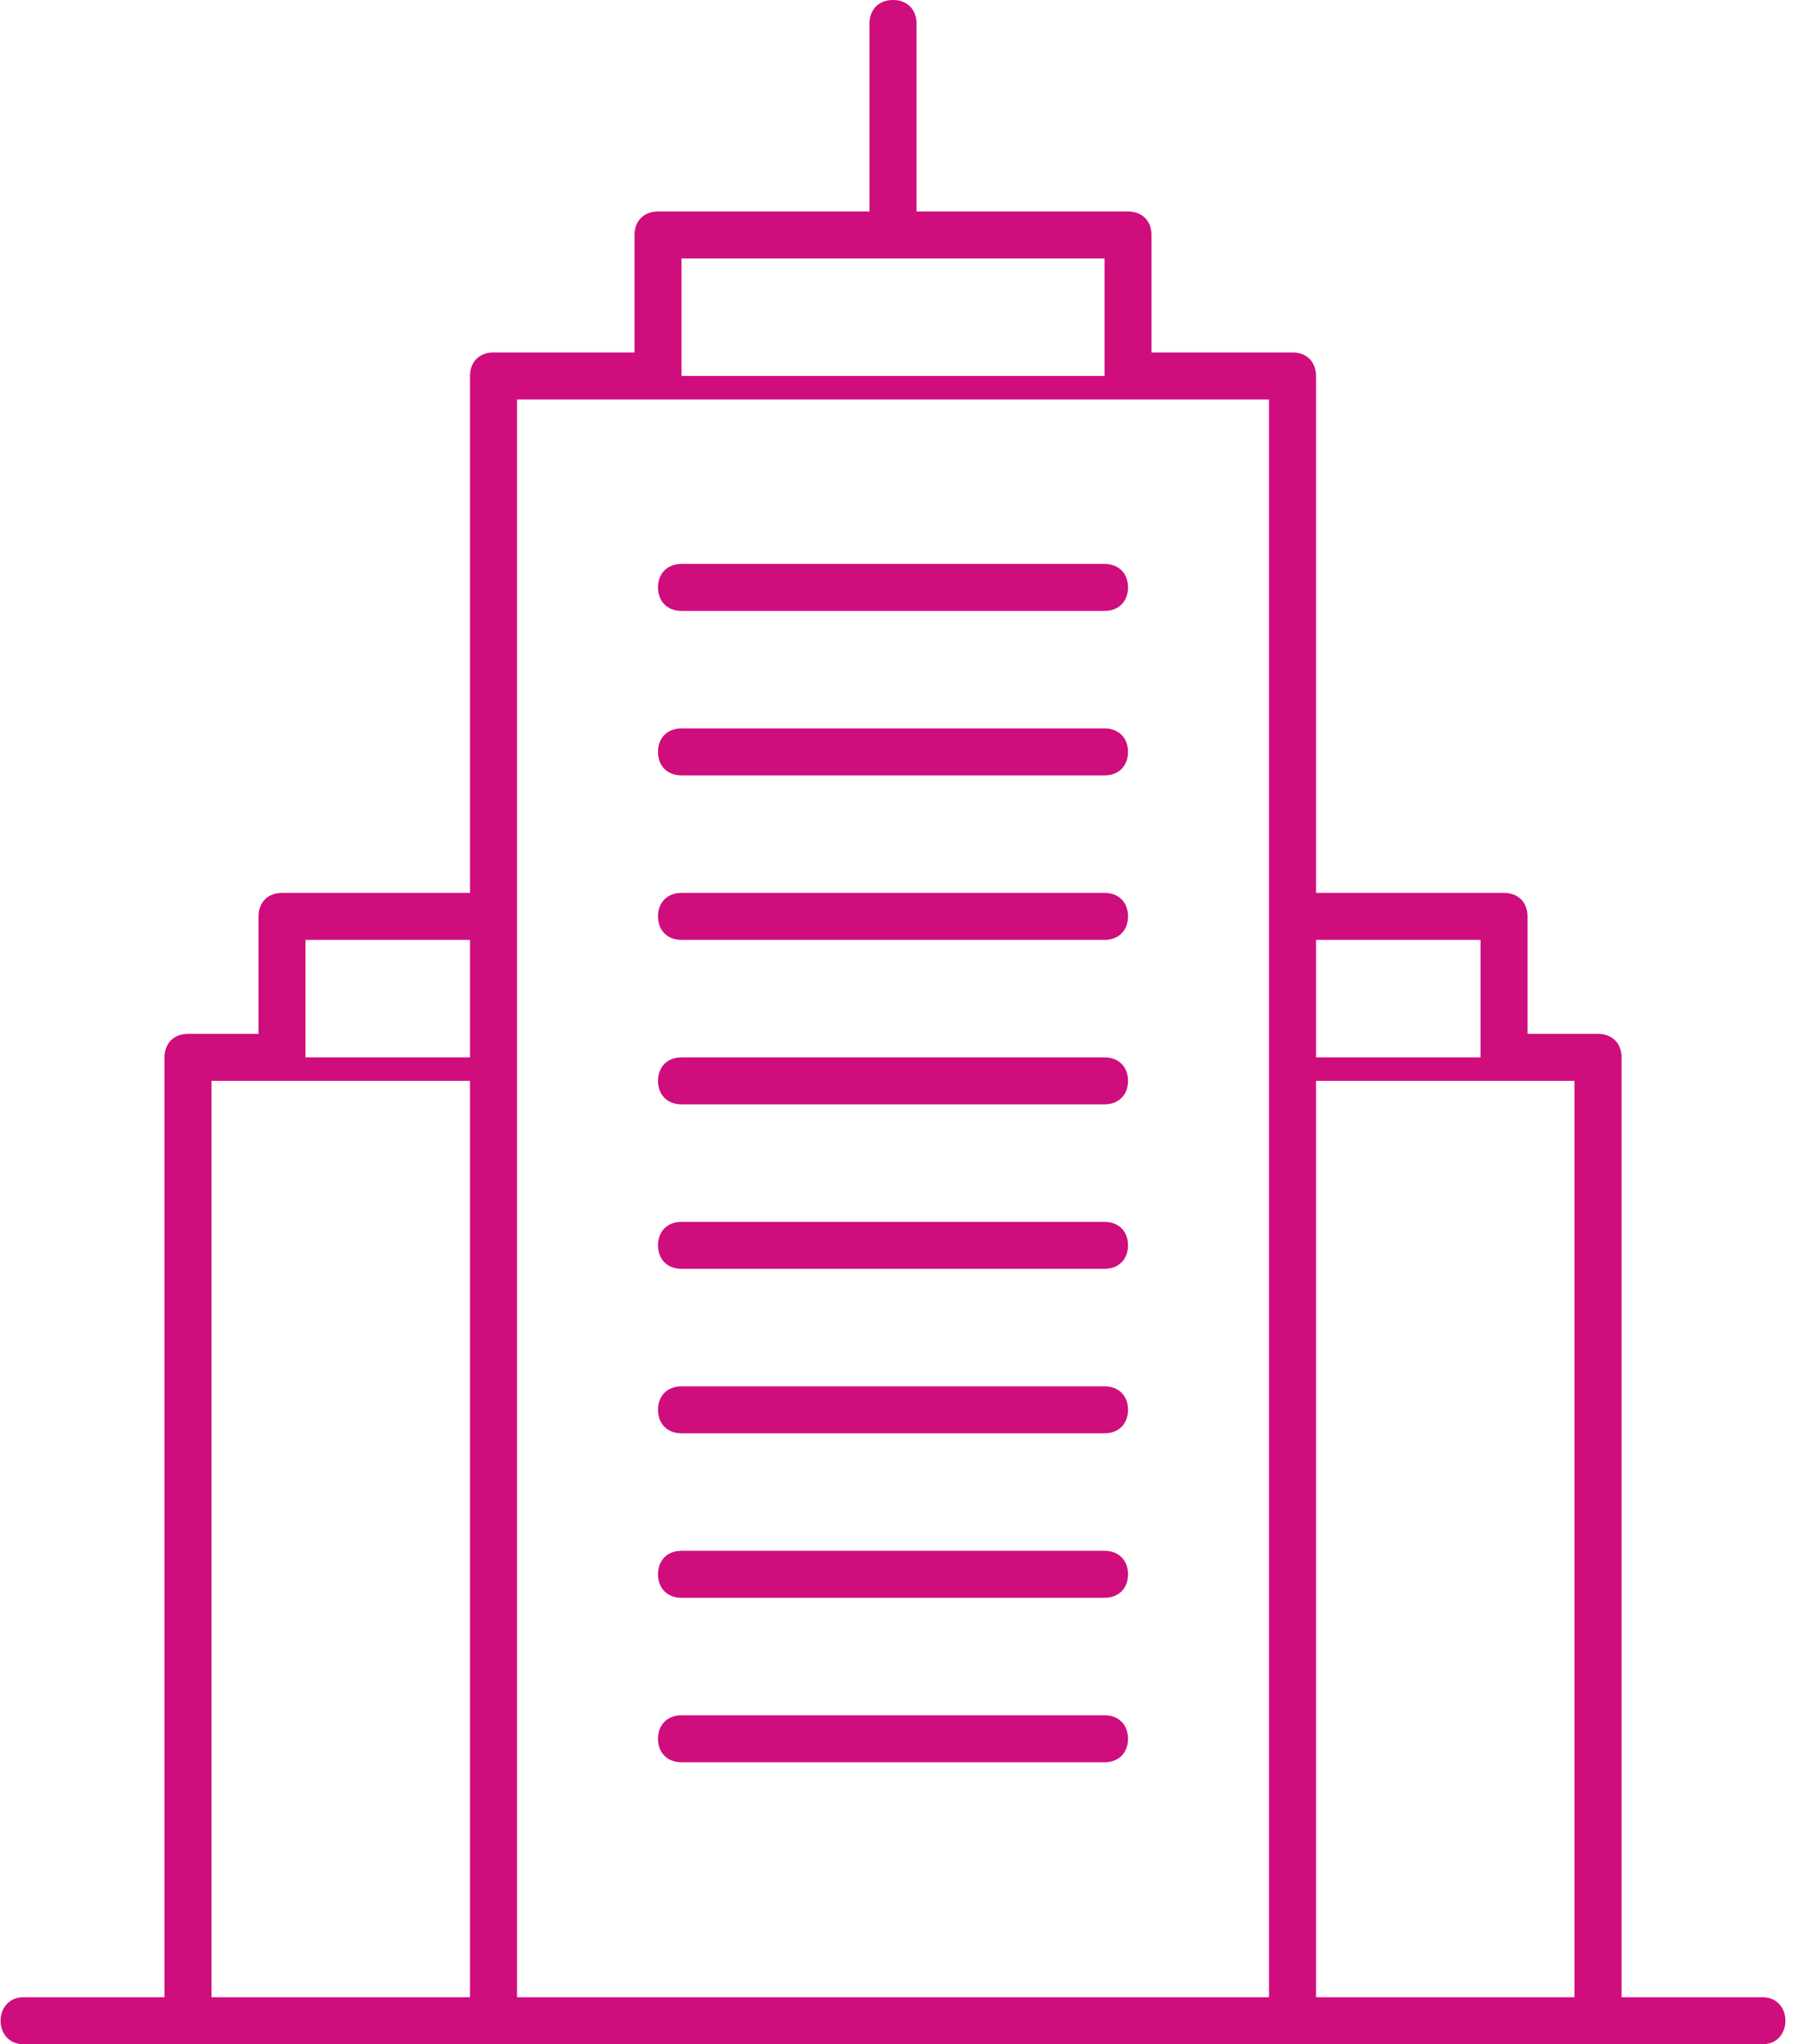 <?xml version="1.0" encoding="UTF-8"?>
<svg width="90px" height="102px" viewBox="0 0 90 102" version="1.1" xmlns="http://www.w3.org/2000/svg" xmlns:xlink="http://www.w3.org/1999/xlink">
    <!-- Generator: Sketch 46.2 (44496) - http://www.bohemiancoding.com/sketch -->
    <title>noun_694252</title>
    <desc>Created with Sketch.</desc>
    <defs></defs>
    <g id="Symbols" stroke="none" stroke-width="1" fill="none" fill-rule="evenodd">
        <g id="Enterprise-Pnael" transform="translate(-159, -89)" fill-rule="nonzero" fill="#CF0D7D">
            <g id="Enterprise">
                <g id="noun_694252" transform="translate(159, 89)">
                    <path d="M55.103,30.483 L34,30.483 C33.297,30.483 32.828,30.014 32.828,29.31 C32.828,28.607 33.297,28.138 34,28.138 L55.103,28.138 C55.807,28.138 56.276,28.607 56.276,29.31 C56.276,30.014 55.807,30.483 55.103,30.483 Z M56.276,37.517 C56.276,36.814 55.807,36.345 55.103,36.345 L34,36.345 C33.297,36.345 32.828,36.814 32.828,37.517 C32.828,38.221 33.297,38.69 34,38.69 L55.103,38.69 C55.807,38.69 56.276,38.221 56.276,37.517 Z M56.276,45.724 C56.276,45.021 55.807,44.552 55.103,44.552 L34,44.552 C33.297,44.552 32.828,45.021 32.828,45.724 C32.828,46.428 33.297,46.897 34,46.897 L55.103,46.897 C55.807,46.897 56.276,46.428 56.276,45.724 Z M56.276,53.931 C56.276,53.228 55.807,52.759 55.103,52.759 L34,52.759 C33.297,52.759 32.828,53.228 32.828,53.931 C32.828,54.634 33.297,55.103 34,55.103 L55.103,55.103 C55.807,55.103 56.276,54.634 56.276,53.931 Z M56.276,62.138 C56.276,61.434 55.807,60.966 55.103,60.966 L34,60.966 C33.297,60.966 32.828,61.434 32.828,62.138 C32.828,62.841 33.297,63.31 34,63.31 L55.103,63.31 C55.807,63.31 56.276,62.841 56.276,62.138 Z M56.276,70.345 C56.276,69.641 55.807,69.172 55.103,69.172 L34,69.172 C33.297,69.172 32.828,69.641 32.828,70.345 C32.828,71.048 33.297,71.517 34,71.517 L55.103,71.517 C55.807,71.517 56.276,71.048 56.276,70.345 Z M56.276,78.552 C56.276,77.848 55.807,77.379 55.103,77.379 L34,77.379 C33.297,77.379 32.828,77.848 32.828,78.552 C32.828,79.255 33.297,79.724 34,79.724 L55.103,79.724 C55.807,79.724 56.276,79.255 56.276,78.552 Z M56.276,86.759 C56.276,86.055 55.807,85.586 55.103,85.586 L34,85.586 C33.297,85.586 32.828,86.055 32.828,86.759 C32.828,87.462 33.297,87.931 34,87.931 L55.103,87.931 C55.807,87.931 56.276,87.462 56.276,86.759 Z M87.931,99.655 L80.897,99.655 L80.897,52.759 C80.897,52.055 80.428,51.586 79.724,51.586 L76.207,51.586 L76.207,45.724 C76.207,45.021 75.738,44.552 75.034,44.552 L65.655,44.552 L65.655,18.759 C65.655,18.055 65.186,17.586 64.483,17.586 L57.448,17.586 L57.448,11.724 C57.448,11.021 56.979,10.552 56.276,10.552 L45.724,10.552 L45.724,1.172 C45.724,0.469 45.255,0 44.552,0 C43.848,0 43.379,0.469 43.379,1.172 L43.379,10.552 L32.828,10.552 C32.124,10.552 31.655,11.021 31.655,11.724 L31.655,17.586 L24.621,17.586 C23.917,17.586 23.448,18.055 23.448,18.759 L23.448,44.552 L14.069,44.552 C13.366,44.552 12.897,45.021 12.897,45.724 L12.897,51.586 L9.379,51.586 C8.676,51.586 8.207,52.055 8.207,52.759 L8.207,99.655 L1.172,99.655 C-0.352,99.655 -0.352,102 1.172,102 C20.634,102 79.255,102 87.931,102 C89.455,102 89.455,99.655 87.931,99.655 Z M65.655,46.897 L73.862,46.897 L73.862,52.759 L65.655,52.759 L65.655,46.897 Z M34,12.897 L55.103,12.897 L55.103,18.759 L34,18.759 L34,12.897 Z M15.241,46.897 L23.448,46.897 L23.448,52.759 L15.241,52.759 L15.241,46.897 Z M10.552,99.655 L10.552,53.931 C15.828,53.931 16.414,53.931 23.448,53.931 L23.448,99.655 L10.552,99.655 Z M25.793,99.655 C25.793,82.655 25.793,36.814 25.793,19.931 C38.221,19.931 50.766,19.931 63.31,19.931 C63.31,60.497 63.31,59.324 63.31,99.655 L25.793,99.655 Z M65.655,99.655 L65.655,53.931 C72.69,53.931 73.276,53.931 78.552,53.931 L78.552,99.655 L65.655,99.655 Z" id="Shape"></path>
                </g>
            </g>
        </g>
    </g>
</svg>